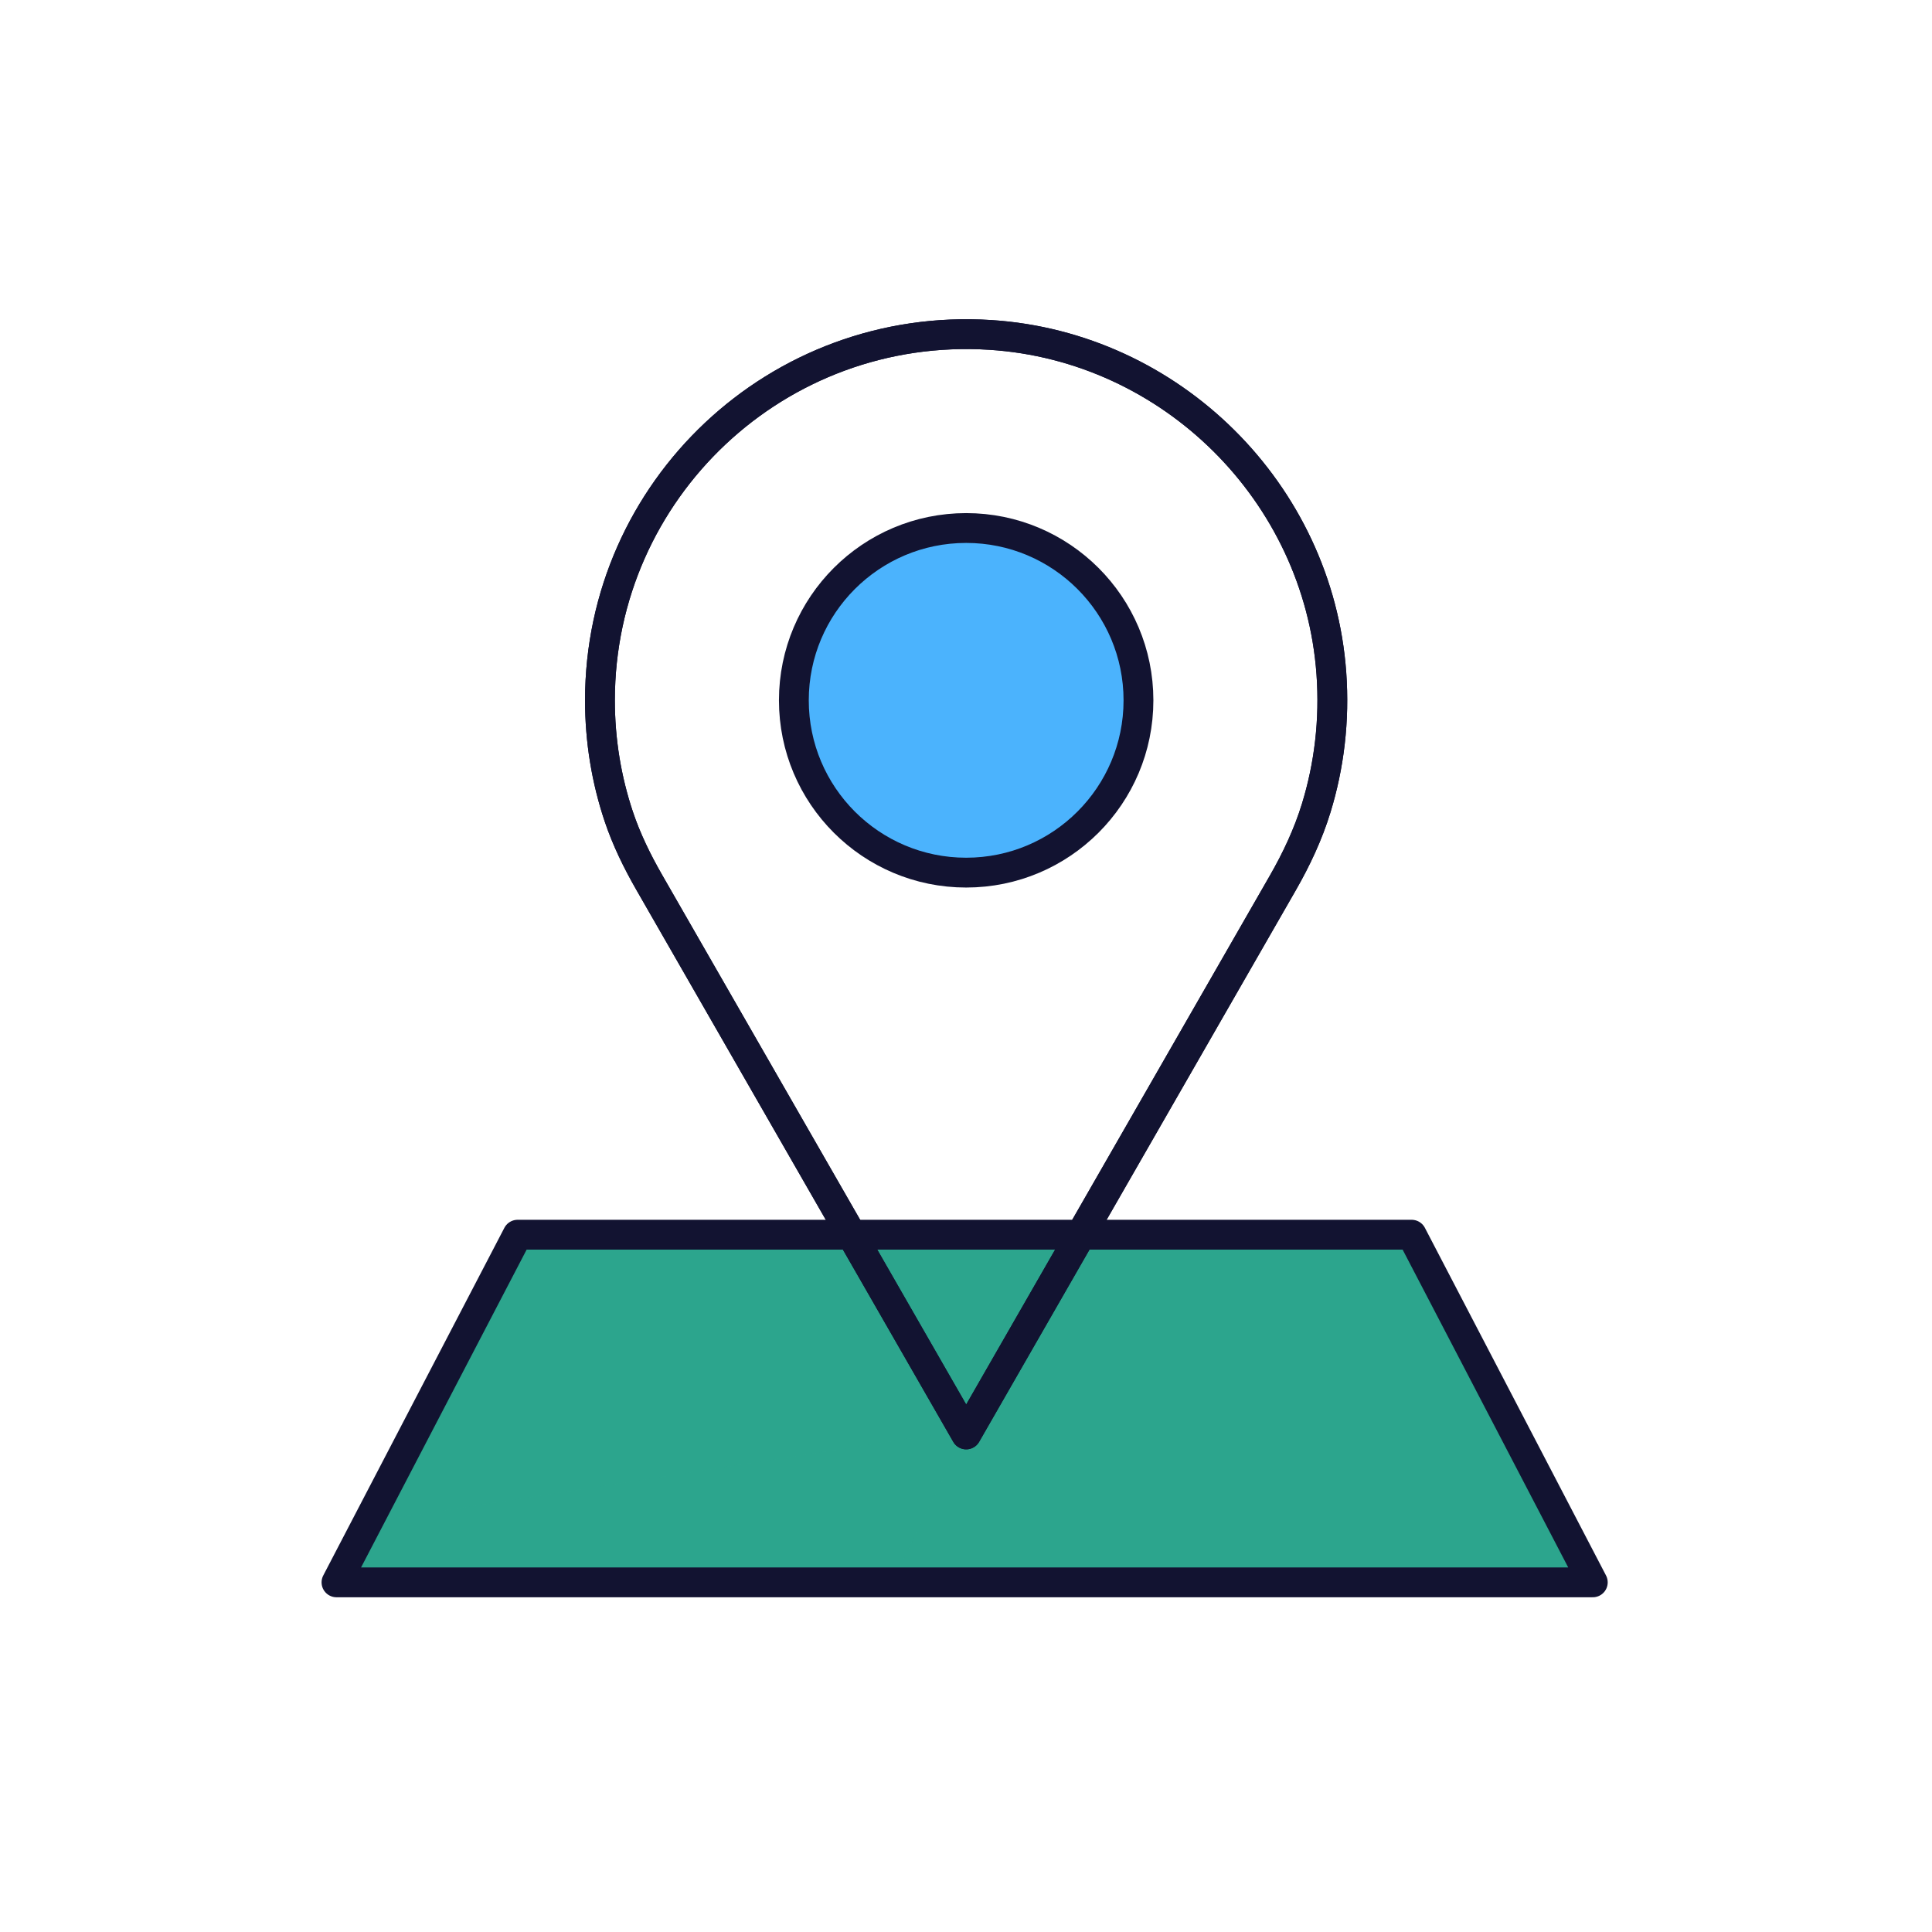 <svg xmlns="http://www.w3.org/2000/svg" xmlns:xlink="http://www.w3.org/1999/xlink" viewBox="0 0 500 500" width="500" height="500" preserveAspectRatio="xMidYMid meet" style="width: 100%; height: 100%; transform: translate3d(0px, 0px, 0px); content-visibility: visible;"><defs><clipPath id="__lottie_element_2859"><rect width="500" height="500" x="0" y="0"></rect></clipPath><clipPath id="__lottie_element_2862"><path d="M0,0 L500,0 L500,500 L0,500z"></path></clipPath><clipPath id="__lottie_element_2866"><path d="M0,0 L500,0 L500,500 L0,500z"></path></clipPath><clipPath id="__lottie_element_2870"><path d="M0,0 L500,0 L500,500 L0,500z"></path></clipPath><clipPath id="__lottie_element_2874"><path d="M0,0 L500,0 L500,500 L0,500z"></path></clipPath><g id="__lottie_element_2885"><g transform="matrix(0.969,0,0,0.969,250,366.531)" opacity="1" style="display: block;"><g opacity="1" transform="matrix(1,0,0,1,0,0)"><path fill="rgb(44,165,141)" fill-opacity="1" d=" M165.734,39.751 C165.734,39.751 120.405,-46.609 120.405,-46.609 C119.802,-47.766 118.606,-48.492 117.301,-48.492 C117.301,-48.492 -117.337,-48.49 -117.337,-48.49 C-118.642,-48.49 -119.838,-47.765 -120.441,-46.608 C-120.441,-46.608 -166.992,39.767 -166.992,39.767 C-167.557,40.852 -167.515,42.154 -166.881,43.2 C-166.246,44.246 -165.111,44.884 -163.888,44.884 C-163.888,44.884 162.63,44.869 162.63,44.869 C163.854,44.869 164.988,44.23 165.623,43.184 C166.257,42.138 166.299,40.836 165.734,39.751z"></path></g></g></g><clipPath id="__lottie_element_2892"><path d="M0,0 L500,0 L500,500 L0,500z"></path></clipPath><g id="__lottie_element_2898"><g clip-path="url(#__lottie_element_2899)" transform="matrix(1,0,0,1,0,0)" opacity="1" style="display: block;"><g mask="url(#__lottie_element_2915_2)" style="display: block;"><g transform="matrix(4.24,0,0,4.24,249.999,248.184)" opacity="1"><g opacity="1" transform="matrix(1,0,0,1,0,0)"></g><g opacity="1" transform="matrix(1,0,0,1,0,0)"><path fill="rgb(75,179,253)" fill-opacity="1" d=" M-19.333,-4.674 C-20.072,-5.962 -20.728,-7.301 -21.199,-8.71 C-21.942,-10.935 -22.343,-13.315 -22.343,-15.79 C-22.343,-28.622 -11.527,-38.929 1.493,-38.091 C12.531,-37.38 21.506,-28.472 22.301,-17.439 C22.508,-14.559 22.167,-11.785 21.375,-9.21 C20.883,-7.608 20.166,-6.085 19.332,-4.632 C19.332,-4.632 0.012,29.02 0.012,29.02 C0.012,29.02 -19.333,-4.674 -19.333,-4.674z"></path><path fill="rgb(75,179,253)" fill-opacity="0.5" d=" M-19.333,-4.674 C-20.072,-5.962 -20.728,-7.301 -21.199,-8.71 C-21.942,-10.935 -22.343,-13.315 -22.343,-15.79 C-22.343,-28.622 -11.527,-38.929 1.493,-38.091 C12.531,-37.38 21.506,-28.472 22.301,-17.439 C22.508,-14.559 22.167,-11.785 21.375,-9.21 C20.883,-7.608 20.166,-6.085 19.332,-4.632 C19.332,-4.632 0.012,29.02 0.012,29.02 C0.012,29.02 -19.333,-4.674 -19.333,-4.674z" style="mix-blend-mode: multiply;"></path><path stroke-linecap="round" stroke-linejoin="round" fill-opacity="0" stroke="rgb(75,179,253)" stroke-opacity="1" stroke-width="1" d=" M-19.333,-4.674 C-20.072,-5.962 -20.728,-7.301 -21.199,-8.71 C-21.942,-10.935 -22.343,-13.315 -22.343,-15.79 C-22.343,-28.622 -11.527,-38.929 1.493,-38.091 C12.531,-37.38 21.506,-28.472 22.301,-17.439 C22.508,-14.559 22.167,-11.785 21.375,-9.21 C20.883,-7.608 20.166,-6.085 19.332,-4.632 C19.332,-4.632 0.012,29.02 0.012,29.02 C0.012,29.02 -19.333,-4.674 -19.333,-4.674z"></path><path stroke-linecap="round" stroke-linejoin="round" fill-opacity="0" stroke="rgb(75,179,253)" stroke-opacity="0.5" stroke-width="1" d=" M-19.333,-4.674 C-20.072,-5.962 -20.728,-7.301 -21.199,-8.71 C-21.942,-10.935 -22.343,-13.315 -22.343,-15.79 C-22.343,-28.622 -11.527,-38.929 1.493,-38.091 C12.531,-37.38 21.506,-28.472 22.301,-17.439 C22.508,-14.559 22.167,-11.785 21.375,-9.21 C20.883,-7.608 20.166,-6.085 19.332,-4.632 C19.332,-4.632 0.012,29.02 0.012,29.02 C0.012,29.02 -19.333,-4.674 -19.333,-4.674z" style="mix-blend-mode: multiply;"></path></g></g></g></g></g><clipPath id="__lottie_element_2899"><path d="M0,0 L500,0 L500,500 L0,500z"></path></clipPath><mask id="__lottie_element_2898_1" mask-type="alpha"><use xlink:href="#__lottie_element_2898"></use></mask><mask id="__lottie_element_2885_1" mask-type="alpha"><use xlink:href="#__lottie_element_2885"></use></mask><g id="__lottie_element_2908"><g transform="matrix(4.24,0,0,4.24,249.999,248.184)" opacity="1" style="display: block;"><path fill="rgb(255,0,0)" fill-opacity="1" d=" M10.527,-15.789 C10.527,-9.981 5.818,-5.272 0.01,-5.272 C-5.798,-5.272 -10.507,-9.981 -10.507,-15.789 C-10.507,-21.597 -5.798,-26.306 0.01,-26.306 C5.818,-26.306 10.527,-21.597 10.527,-15.789z"></path><g opacity="1" transform="matrix(1,0,0,1,0,0)"></g></g></g><filter id="__lottie_element_2911" filterUnits="objectBoundingBox" x="0%" y="0%" width="100%" height="100%"><feComponentTransfer in="SourceGraphic"><feFuncA type="table" tableValues="1.0 0.0"></feFuncA></feComponentTransfer></filter><mask id="__lottie_element_2908_2" mask-type="alpha"><g filter="url(#__lottie_element_2911)"><rect width="500" height="500" x="0" y="0" fill="#ffffff" opacity="0"></rect><use xlink:href="#__lottie_element_2908"></use></g></mask><g id="__lottie_element_2915"><g transform="matrix(4.24,0,0,4.24,249.999,248.184)" opacity="1" style="display: block;"><path fill="rgb(255,0,0)" fill-opacity="1" d=" M10.527,-15.789 C10.527,-9.981 5.818,-5.272 0.01,-5.272 C-5.798,-5.272 -10.507,-9.981 -10.507,-15.789 C-10.507,-21.597 -5.798,-26.306 0.01,-26.306 C5.818,-26.306 10.527,-21.597 10.527,-15.789z"></path><g opacity="1" transform="matrix(1,0,0,1,0,0)"></g></g></g><filter id="__lottie_element_2918" filterUnits="objectBoundingBox" x="0%" y="0%" width="100%" height="100%"><feComponentTransfer in="SourceGraphic"><feFuncA type="table" tableValues="1.0 0.0"></feFuncA></feComponentTransfer></filter><mask id="__lottie_element_2915_2" mask-type="alpha"><g filter="url(#__lottie_element_2918)"><rect width="500" height="500" x="0" y="0" fill="#ffffff" opacity="0"></rect><use xlink:href="#__lottie_element_2915"></use></g></mask><g id="__lottie_element_2925"><g transform="matrix(0.969,0,0,0.969,250,366.531)" opacity="1" style="display: block;"><g opacity="1" transform="matrix(1,0,0,1,0,0)"><path fill="rgb(44,165,141)" fill-opacity="1" d=" M165.734,39.751 C165.734,39.751 120.405,-46.609 120.405,-46.609 C119.802,-47.766 118.606,-48.492 117.301,-48.492 C117.301,-48.492 -117.337,-48.49 -117.337,-48.49 C-118.642,-48.49 -119.838,-47.765 -120.441,-46.608 C-120.441,-46.608 -166.992,39.767 -166.992,39.767 C-167.557,40.852 -167.515,42.154 -166.881,43.2 C-166.246,44.246 -165.111,44.884 -163.888,44.884 C-163.888,44.884 162.63,44.869 162.63,44.869 C163.854,44.869 164.988,44.23 165.623,43.184 C166.257,42.138 166.299,40.836 165.734,39.751z"></path></g></g></g><clipPath id="__lottie_element_2932"><path d="M0,0 L500,0 L500,500 L0,500z"></path></clipPath><g id="__lottie_element_2938"><g clip-path="url(#__lottie_element_2939)" transform="matrix(1,0,0,1,0,0)" opacity="1" style="display: block;"><g mask="url(#__lottie_element_2955_2)" style="display: block;"><g transform="matrix(4.24,0,0,4.24,249.999,248.184)" opacity="1"><g opacity="1" transform="matrix(1,0,0,1,0,0)"></g><g opacity="1" transform="matrix(1,0,0,1,0,0)"><path fill="rgb(75,179,253)" fill-opacity="1" d=" M-19.333,-4.674 C-20.072,-5.962 -20.728,-7.301 -21.199,-8.71 C-21.942,-10.935 -22.343,-13.315 -22.343,-15.79 C-22.343,-28.622 -11.527,-38.929 1.493,-38.091 C12.531,-37.38 21.506,-28.472 22.301,-17.439 C22.508,-14.559 22.167,-11.785 21.375,-9.21 C20.883,-7.608 20.166,-6.085 19.332,-4.632 C19.332,-4.632 0.012,29.02 0.012,29.02 C0.012,29.02 -19.333,-4.674 -19.333,-4.674z"></path><path fill="rgb(75,179,253)" fill-opacity="0.5" d=" M-19.333,-4.674 C-20.072,-5.962 -20.728,-7.301 -21.199,-8.71 C-21.942,-10.935 -22.343,-13.315 -22.343,-15.79 C-22.343,-28.622 -11.527,-38.929 1.493,-38.091 C12.531,-37.38 21.506,-28.472 22.301,-17.439 C22.508,-14.559 22.167,-11.785 21.375,-9.21 C20.883,-7.608 20.166,-6.085 19.332,-4.632 C19.332,-4.632 0.012,29.02 0.012,29.02 C0.012,29.02 -19.333,-4.674 -19.333,-4.674z" style="mix-blend-mode: multiply;"></path><path stroke-linecap="round" stroke-linejoin="round" fill-opacity="0" stroke="rgb(75,179,253)" stroke-opacity="1" stroke-width="1" d=" M-19.333,-4.674 C-20.072,-5.962 -20.728,-7.301 -21.199,-8.71 C-21.942,-10.935 -22.343,-13.315 -22.343,-15.79 C-22.343,-28.622 -11.527,-38.929 1.493,-38.091 C12.531,-37.38 21.506,-28.472 22.301,-17.439 C22.508,-14.559 22.167,-11.785 21.375,-9.21 C20.883,-7.608 20.166,-6.085 19.332,-4.632 C19.332,-4.632 0.012,29.02 0.012,29.02 C0.012,29.02 -19.333,-4.674 -19.333,-4.674z"></path><path stroke-linecap="round" stroke-linejoin="round" fill-opacity="0" stroke="rgb(75,179,253)" stroke-opacity="0.5" stroke-width="1" d=" M-19.333,-4.674 C-20.072,-5.962 -20.728,-7.301 -21.199,-8.71 C-21.942,-10.935 -22.343,-13.315 -22.343,-15.79 C-22.343,-28.622 -11.527,-38.929 1.493,-38.091 C12.531,-37.38 21.506,-28.472 22.301,-17.439 C22.508,-14.559 22.167,-11.785 21.375,-9.21 C20.883,-7.608 20.166,-6.085 19.332,-4.632 C19.332,-4.632 0.012,29.02 0.012,29.02 C0.012,29.02 -19.333,-4.674 -19.333,-4.674z" style="mix-blend-mode: multiply;"></path></g></g></g></g></g><clipPath id="__lottie_element_2939"><path d="M0,0 L500,0 L500,500 L0,500z"></path></clipPath><mask id="__lottie_element_2938_1" mask-type="alpha"><use xlink:href="#__lottie_element_2938"></use></mask><mask id="__lottie_element_2925_1" mask-type="alpha"><use xlink:href="#__lottie_element_2925"></use></mask><g id="__lottie_element_2948"><g transform="matrix(4.24,0,0,4.24,249.999,248.184)" opacity="1" style="display: block;"><path fill="rgb(255,0,0)" fill-opacity="1" d=" M10.527,-15.789 C10.527,-9.981 5.818,-5.272 0.01,-5.272 C-5.798,-5.272 -10.507,-9.981 -10.507,-15.789 C-10.507,-21.597 -5.798,-26.306 0.01,-26.306 C5.818,-26.306 10.527,-21.597 10.527,-15.789z"></path><g opacity="1" transform="matrix(1,0,0,1,0,0)"></g></g></g><filter id="__lottie_element_2951" filterUnits="objectBoundingBox" x="0%" y="0%" width="100%" height="100%"><feComponentTransfer in="SourceGraphic"><feFuncA type="table" tableValues="1.0 0.0"></feFuncA></feComponentTransfer></filter><mask id="__lottie_element_2948_2" mask-type="alpha"><g filter="url(#__lottie_element_2951)"><rect width="500" height="500" x="0" y="0" fill="#ffffff" opacity="0"></rect><use xlink:href="#__lottie_element_2948"></use></g></mask><g id="__lottie_element_2955"><g transform="matrix(4.24,0,0,4.24,249.999,248.184)" opacity="1" style="display: block;"><path fill="rgb(255,0,0)" fill-opacity="1" d=" M10.527,-15.789 C10.527,-9.981 5.818,-5.272 0.01,-5.272 C-5.798,-5.272 -10.507,-9.981 -10.507,-15.789 C-10.507,-21.597 -5.798,-26.306 0.01,-26.306 C5.818,-26.306 10.527,-21.597 10.527,-15.789z"></path><g opacity="1" transform="matrix(1,0,0,1,0,0)"></g></g></g><filter id="__lottie_element_2958" filterUnits="objectBoundingBox" x="0%" y="0%" width="100%" height="100%"><feComponentTransfer in="SourceGraphic"><feFuncA type="table" tableValues="1.0 0.0"></feFuncA></feComponentTransfer></filter><mask id="__lottie_element_2955_2" mask-type="alpha"><g filter="url(#__lottie_element_2958)"><rect width="500" height="500" x="0" y="0" fill="#ffffff" opacity="0"></rect><use xlink:href="#__lottie_element_2955"></use></g></mask><g id="__lottie_element_2968"><g transform="matrix(0.969,0,0,0.969,250,366.531)" opacity="1" style="display: block;"><g opacity="1" transform="matrix(1,0,0,1,0,0)"><path fill="rgb(44,165,141)" fill-opacity="1" d=" M165.734,39.751 C165.734,39.751 120.405,-46.609 120.405,-46.609 C119.802,-47.766 118.606,-48.492 117.301,-48.492 C117.301,-48.492 -117.337,-48.49 -117.337,-48.49 C-118.642,-48.49 -119.838,-47.765 -120.441,-46.608 C-120.441,-46.608 -166.992,39.767 -166.992,39.767 C-167.557,40.852 -167.515,42.154 -166.881,43.2 C-166.246,44.246 -165.111,44.884 -163.888,44.884 C-163.888,44.884 162.63,44.869 162.63,44.869 C163.854,44.869 164.988,44.23 165.623,43.184 C166.257,42.138 166.299,40.836 165.734,39.751z"></path></g></g></g><clipPath id="__lottie_element_2972"><path d="M0,0 L500,0 L500,500 L0,500z"></path></clipPath><g id="__lottie_element_2978"><g clip-path="url(#__lottie_element_2979)" transform="matrix(1,0,0,1,0,0)" opacity="1" style="display: block;"><g mask="url(#__lottie_element_2995_2)" style="display: block;"><g transform="matrix(4.24,0,0,4.24,249.999,248.184)" opacity="1"><g opacity="1" transform="matrix(1,0,0,1,0,0)"></g><g opacity="1" transform="matrix(1,0,0,1,0,0)"><path fill="rgb(75,179,253)" fill-opacity="1" d=" M-19.333,-4.674 C-20.072,-5.962 -20.728,-7.301 -21.199,-8.71 C-21.942,-10.935 -22.343,-13.315 -22.343,-15.79 C-22.343,-28.622 -11.527,-38.929 1.493,-38.091 C12.531,-37.38 21.506,-28.472 22.301,-17.439 C22.508,-14.559 22.167,-11.785 21.375,-9.21 C20.883,-7.608 20.166,-6.085 19.332,-4.632 C19.332,-4.632 0.012,29.02 0.012,29.02 C0.012,29.02 -19.333,-4.674 -19.333,-4.674z"></path><path fill="rgb(75,179,253)" fill-opacity="0.5" d=" M-19.333,-4.674 C-20.072,-5.962 -20.728,-7.301 -21.199,-8.71 C-21.942,-10.935 -22.343,-13.315 -22.343,-15.79 C-22.343,-28.622 -11.527,-38.929 1.493,-38.091 C12.531,-37.38 21.506,-28.472 22.301,-17.439 C22.508,-14.559 22.167,-11.785 21.375,-9.21 C20.883,-7.608 20.166,-6.085 19.332,-4.632 C19.332,-4.632 0.012,29.02 0.012,29.02 C0.012,29.02 -19.333,-4.674 -19.333,-4.674z" style="mix-blend-mode: multiply;"></path><path stroke-linecap="round" stroke-linejoin="round" fill-opacity="0" stroke="rgb(75,179,253)" stroke-opacity="1" stroke-width="1" d=" M-19.333,-4.674 C-20.072,-5.962 -20.728,-7.301 -21.199,-8.71 C-21.942,-10.935 -22.343,-13.315 -22.343,-15.79 C-22.343,-28.622 -11.527,-38.929 1.493,-38.091 C12.531,-37.38 21.506,-28.472 22.301,-17.439 C22.508,-14.559 22.167,-11.785 21.375,-9.21 C20.883,-7.608 20.166,-6.085 19.332,-4.632 C19.332,-4.632 0.012,29.02 0.012,29.02 C0.012,29.02 -19.333,-4.674 -19.333,-4.674z"></path><path stroke-linecap="round" stroke-linejoin="round" fill-opacity="0" stroke="rgb(75,179,253)" stroke-opacity="0.5" stroke-width="1" d=" M-19.333,-4.674 C-20.072,-5.962 -20.728,-7.301 -21.199,-8.71 C-21.942,-10.935 -22.343,-13.315 -22.343,-15.79 C-22.343,-28.622 -11.527,-38.929 1.493,-38.091 C12.531,-37.38 21.506,-28.472 22.301,-17.439 C22.508,-14.559 22.167,-11.785 21.375,-9.21 C20.883,-7.608 20.166,-6.085 19.332,-4.632 C19.332,-4.632 0.012,29.02 0.012,29.02 C0.012,29.02 -19.333,-4.674 -19.333,-4.674z" style="mix-blend-mode: multiply;"></path></g></g></g></g></g><clipPath id="__lottie_element_2979"><path d="M0,0 L500,0 L500,500 L0,500z"></path></clipPath><mask id="__lottie_element_2978_1" mask-type="alpha"><use xlink:href="#__lottie_element_2978"></use></mask><mask id="__lottie_element_2968_1" mask-type="alpha"><use xlink:href="#__lottie_element_2968"></use></mask><g id="__lottie_element_2988"><g transform="matrix(4.24,0,0,4.24,249.999,248.184)" opacity="1" style="display: block;"><path fill="rgb(255,0,0)" fill-opacity="1" d=" M10.527,-15.789 C10.527,-9.981 5.818,-5.272 0.01,-5.272 C-5.798,-5.272 -10.507,-9.981 -10.507,-15.789 C-10.507,-21.597 -5.798,-26.306 0.01,-26.306 C5.818,-26.306 10.527,-21.597 10.527,-15.789z"></path><g opacity="1" transform="matrix(1,0,0,1,0,0)"></g></g></g><filter id="__lottie_element_2991" filterUnits="objectBoundingBox" x="0%" y="0%" width="100%" height="100%"><feComponentTransfer in="SourceGraphic"><feFuncA type="table" tableValues="1.0 0.0"></feFuncA></feComponentTransfer></filter><mask id="__lottie_element_2988_2" mask-type="alpha"><g filter="url(#__lottie_element_2991)"><rect width="500" height="500" x="0" y="0" fill="#ffffff" opacity="0"></rect><use xlink:href="#__lottie_element_2988"></use></g></mask><g id="__lottie_element_2995"><g transform="matrix(4.24,0,0,4.24,249.999,248.184)" opacity="1" style="display: block;"><path fill="rgb(255,0,0)" fill-opacity="1" d=" M10.527,-15.789 C10.527,-9.981 5.818,-5.272 0.01,-5.272 C-5.798,-5.272 -10.507,-9.981 -10.507,-15.789 C-10.507,-21.597 -5.798,-26.306 0.01,-26.306 C5.818,-26.306 10.527,-21.597 10.527,-15.789z"></path><g opacity="1" transform="matrix(1,0,0,1,0,0)"></g></g></g><filter id="__lottie_element_2998" filterUnits="objectBoundingBox" x="0%" y="0%" width="100%" height="100%"><feComponentTransfer in="SourceGraphic"><feFuncA type="table" tableValues="1.0 0.0"></feFuncA></feComponentTransfer></filter><mask id="__lottie_element_2995_2" mask-type="alpha"><g filter="url(#__lottie_element_2998)"><rect width="500" height="500" x="0" y="0" fill="#ffffff" opacity="0"></rect><use xlink:href="#__lottie_element_2995"></use></g></mask><g id="__lottie_element_3006"><g transform="matrix(0.969,0,0,0.969,250,366.531)" opacity="1" style="display: block;"><g opacity="1" transform="matrix(1,0,0,1,0,0)"><path fill="rgb(44,165,141)" fill-opacity="1" d=" M165.734,39.751 C165.734,39.751 120.405,-46.609 120.405,-46.609 C119.802,-47.766 118.606,-48.492 117.301,-48.492 C117.301,-48.492 -117.337,-48.49 -117.337,-48.49 C-118.642,-48.49 -119.838,-47.765 -120.441,-46.608 C-120.441,-46.608 -166.992,39.767 -166.992,39.767 C-167.557,40.852 -167.515,42.154 -166.881,43.2 C-166.246,44.246 -165.111,44.884 -163.888,44.884 C-163.888,44.884 162.63,44.869 162.63,44.869 C163.854,44.869 164.988,44.23 165.623,43.184 C166.257,42.138 166.299,40.836 165.734,39.751z"></path></g></g></g><clipPath id="__lottie_element_3013"><path d="M0,0 L500,0 L500,500 L0,500z"></path></clipPath><clipPath id="__lottie_element_3017"><path d="M0,0 L500,0 L500,500 L0,500z"></path></clipPath><g id="__lottie_element_3020"><g clip-path="url(#__lottie_element_3021)" transform="matrix(1,0,0,1,-0.001,-0.002)" opacity="1" style="display: block;"><g transform="matrix(4.24,0,0,4.24,249.999,248.184)" opacity="1" style="display: block;"><g opacity="1" transform="matrix(1,0,0,1,0,0)"></g></g><g mask="url(#__lottie_element_3050_2)" style="display: block;"><g transform="matrix(1,0,0,1,249.749,243.749)" opacity="1"><g opacity="1" transform="matrix(1,0,0,1,0,0)"><path fill="rgb(75,179,253)" fill-opacity="1" d=" M95.649,-68.249 C92.145,-116.883 57.562,-153.92 8.907,-157.054 C-18.612,-158.829 -42.677,-152.087 -62.699,-133.312 C-82.437,-114.804 -94.383,-90.302 -94.383,-63.256 C-94.383,-52.598 -92.69,-42.124 -89.351,-32.127 C-87.487,-26.549 -84.806,-20.744 -81.155,-14.382 C-81.155,-14.382 -2.633,124.981 -2.633,124.981 C-2.009,126.069 -0.85,126.739 0.403,126.739 C1.656,126.739 2.814,126.069 3.438,124.981 C3.438,124.981 84.105,-16.953 84.105,-16.953 C88.146,-23.993 91.081,-30.577 93.077,-37.077 C96.666,-48.744 95.649,-68.249 95.649,-68.249z"></path></g></g></g></g></g><clipPath id="__lottie_element_3021"><path d="M0,0 L500,0 L500,500 L0,500z"></path></clipPath><mask id="__lottie_element_3020_1" mask-type="alpha"><use xlink:href="#__lottie_element_3020"></use></mask><mask id="__lottie_element_3006_1" mask-type="alpha"><use xlink:href="#__lottie_element_3006"></use></mask><g id="__lottie_element_3037"><g transform="matrix(4.24,0,0,4.24,249.999,248.184)" opacity="1" style="display: block;"><g opacity="1" transform="matrix(1,0,0,1,0,0)"><path fill="rgb(255,255,255)" fill-opacity="1" d=" M10.527,-15.789 C10.527,-9.981 5.818,-5.272 0.01,-5.272 C-5.798,-5.272 -10.507,-9.981 -10.507,-15.789 C-10.507,-21.597 -5.798,-26.306 0.01,-26.306 C5.818,-26.306 10.527,-21.597 10.527,-15.789z"></path></g></g></g><filter id="__lottie_element_3040" filterUnits="objectBoundingBox" x="0%" y="0%" width="100%" height="100%"><feComponentTransfer in="SourceGraphic"><feFuncA type="table" tableValues="1.0 0.0"></feFuncA></feComponentTransfer></filter><mask id="__lottie_element_3037_2" mask-type="alpha"><g filter="url(#__lottie_element_3040)"><rect width="500" height="500" x="0" y="0" fill="#ffffff" opacity="0"></rect><use xlink:href="#__lottie_element_3037"></use></g></mask><g id="__lottie_element_3050"><g transform="matrix(4.24,0,0,4.24,249.999,248.184)" opacity="1" style="display: block;"><g opacity="1" transform="matrix(1,0,0,1,0,0)"><path fill="rgb(255,255,255)" fill-opacity="1" d=" M10.527,-15.789 C10.527,-9.981 5.818,-5.272 0.01,-5.272 C-5.798,-5.272 -10.507,-9.981 -10.507,-15.789 C-10.507,-21.597 -5.798,-26.306 0.01,-26.306 C5.818,-26.306 10.527,-21.597 10.527,-15.789z"></path></g></g></g><filter id="__lottie_element_3053" filterUnits="objectBoundingBox" x="0%" y="0%" width="100%" height="100%"><feComponentTransfer in="SourceGraphic"><feFuncA type="table" tableValues="1.0 0.0"></feFuncA></feComponentTransfer></filter><mask id="__lottie_element_3050_2" mask-type="alpha"><g filter="url(#__lottie_element_3053)"><rect width="500" height="500" x="0" y="0" fill="#ffffff" opacity="0"></rect><use xlink:href="#__lottie_element_3050"></use></g></mask></defs><g clip-path="url(#__lottie_element_2859)"><g clip-path="url(#__lottie_element_2862)" transform="matrix(1,0,0,1,0,0)" opacity="0" style="display: block;"><g transform="matrix(0.969,0,0,0.969,250,366.531)" opacity="1" style="display: block;"><g opacity="1" transform="matrix(1,0,0,1,0,0)"><path fill="rgb(44,165,141)" fill-opacity="1" d=" M165.734,39.751 C165.734,39.751 120.405,-46.609 120.405,-46.609 C119.802,-47.766 118.606,-48.492 117.301,-48.492 C117.301,-48.492 -117.337,-48.49 -117.337,-48.49 C-118.642,-48.49 -119.838,-47.765 -120.441,-46.608 C-120.441,-46.608 -166.992,39.767 -166.992,39.767 C-167.557,40.852 -167.515,42.154 -166.881,43.2 C-166.246,44.246 -165.111,44.884 -163.888,44.884 C-163.888,44.884 162.63,44.869 162.63,44.869 C163.854,44.869 164.988,44.23 165.623,43.184 C166.257,42.138 166.299,40.836 165.734,39.751z"></path></g></g><g mask="url(#__lottie_element_2885_1)" style="mix-blend-mode: multiply; display: block;"><g transform="matrix(1,0,0,1,169.686,396.999)" opacity="0.25"><g opacity="1" transform="matrix(1,0,0,1,0,0)" style="mix-blend-mode: multiply;"><path fill="rgb(44,165,141)" fill-opacity="1" d=" M81.502,-25.018 C81.502,-25.018 -88.641,1.278 -88.641,1.278 C-88.641,1.278 -101.227,28.747 -101.227,28.747 C-101.227,28.747 56.764,25.643 56.764,25.643 C56.764,25.643 81.502,-25.018 81.502,-25.018z"></path></g></g></g><g transform="matrix(4.24,0,0,4.24,250,248.187)" opacity="1" style="display: block;"><g opacity="1" transform="matrix(1,0,0,1,0,0)"><path stroke-linecap="round" stroke-linejoin="round" fill-opacity="0" stroke="rgb(18,19,49)" stroke-opacity="1" stroke-width="1.82" d=" M15.317,16.828 C15.317,16.828 0.167,16.828 0.167,16.828 C0.167,16.828 -15.273,16.828 -15.273,16.828 C-15.273,16.828 -27.369,16.828 -27.369,16.828 C-27.369,16.828 -38.424,38.048 -38.424,38.048 C-38.424,38.048 38.258,38.048 38.258,38.048 C38.258,38.048 27.202,16.828 27.202,16.828 C27.202,16.828 15.317,16.828 15.317,16.828z"></path></g></g><g clip-path="url(#__lottie_element_2892)" transform="matrix(1,0,0,1,0,0)" opacity="1" style="display: block;"><g mask="url(#__lottie_element_2908_2)" style="display: block;"><g transform="matrix(4.24,0,0,4.24,249.999,248.184)" opacity="1"><g opacity="1" transform="matrix(1,0,0,1,0,0)"></g><g opacity="1" transform="matrix(1,0,0,1,0,0)"><path fill="rgb(75,179,253)" fill-opacity="1" d=" M-19.333,-4.674 C-20.072,-5.962 -20.728,-7.301 -21.199,-8.71 C-21.942,-10.935 -22.343,-13.315 -22.343,-15.79 C-22.343,-28.622 -11.527,-38.929 1.493,-38.091 C12.531,-37.38 21.506,-28.472 22.301,-17.439 C22.508,-14.559 22.167,-11.785 21.375,-9.21 C20.883,-7.608 20.166,-6.085 19.332,-4.632 C19.332,-4.632 0.012,29.02 0.012,29.02 C0.012,29.02 -19.333,-4.674 -19.333,-4.674z"></path><path fill="rgb(75,179,253)" fill-opacity="0.5" d=" M-19.333,-4.674 C-20.072,-5.962 -20.728,-7.301 -21.199,-8.71 C-21.942,-10.935 -22.343,-13.315 -22.343,-15.79 C-22.343,-28.622 -11.527,-38.929 1.493,-38.091 C12.531,-37.38 21.506,-28.472 22.301,-17.439 C22.508,-14.559 22.167,-11.785 21.375,-9.21 C20.883,-7.608 20.166,-6.085 19.332,-4.632 C19.332,-4.632 0.012,29.02 0.012,29.02 C0.012,29.02 -19.333,-4.674 -19.333,-4.674z" style="mix-blend-mode: multiply;"></path><path stroke-linecap="round" stroke-linejoin="round" fill-opacity="0" stroke="rgb(75,179,253)" stroke-opacity="1" stroke-width="1" d=" M-19.333,-4.674 C-20.072,-5.962 -20.728,-7.301 -21.199,-8.71 C-21.942,-10.935 -22.343,-13.315 -22.343,-15.79 C-22.343,-28.622 -11.527,-38.929 1.493,-38.091 C12.531,-37.38 21.506,-28.472 22.301,-17.439 C22.508,-14.559 22.167,-11.785 21.375,-9.21 C20.883,-7.608 20.166,-6.085 19.332,-4.632 C19.332,-4.632 0.012,29.02 0.012,29.02 C0.012,29.02 -19.333,-4.674 -19.333,-4.674z"></path><path stroke-linecap="round" stroke-linejoin="round" fill-opacity="0" stroke="rgb(75,179,253)" stroke-opacity="0.5" stroke-width="1" d=" M-19.333,-4.674 C-20.072,-5.962 -20.728,-7.301 -21.199,-8.71 C-21.942,-10.935 -22.343,-13.315 -22.343,-15.79 C-22.343,-28.622 -11.527,-38.929 1.493,-38.091 C12.531,-37.38 21.506,-28.472 22.301,-17.439 C22.508,-14.559 22.167,-11.785 21.375,-9.21 C20.883,-7.608 20.166,-6.085 19.332,-4.632 C19.332,-4.632 0.012,29.02 0.012,29.02 C0.012,29.02 -19.333,-4.674 -19.333,-4.674z" style="mix-blend-mode: multiply;"></path></g></g></g></g><g mask="url(#__lottie_element_2898_1)" style="display: block;"><g transform="matrix(4.24,0,0,4.24,271.199,248.184)" opacity="1"><g opacity="1" transform="matrix(1,0,0,1,0,0)"><path fill="rgb(75,179,253)" fill-opacity="1" d=" M-19.333,-4.674 C-20.072,-5.962 -20.728,-7.301 -21.199,-8.71 C-21.942,-10.935 -22.343,-13.315 -22.343,-15.79 C-22.343,-28.622 -11.527,-38.929 1.493,-38.091 C12.531,-37.38 21.506,-28.472 22.301,-17.439 C22.508,-14.559 22.167,-11.785 21.375,-9.21 C20.883,-7.608 20.166,-6.085 19.332,-4.632 C19.332,-4.632 -3.997,33.029 -3.997,33.029 C-3.997,33.029 -19.333,-4.674 -19.333,-4.674z"></path></g></g></g><g transform="matrix(4.24,0,0,4.24,249.999,248.184)" opacity="1" style="display: block;"><g opacity="1" transform="matrix(1,0,0,1,0,0)"><path stroke-linecap="round" stroke-linejoin="round" fill-opacity="0" stroke="rgb(18,19,49)" stroke-opacity="1" stroke-width="1.82" d=" M10.527,-15.789 C10.527,-9.981 5.818,-5.272 0.01,-5.272 C-5.798,-5.272 -10.507,-9.981 -10.507,-15.789 C-10.507,-21.597 -5.798,-26.306 0.01,-26.306 C5.818,-26.306 10.527,-21.597 10.527,-15.789z"></path></g><g opacity="1" transform="matrix(1,0,0,1,0,0)"><path stroke-linecap="round" stroke-linejoin="round" fill-opacity="0" stroke="rgb(18,19,49)" stroke-opacity="1" stroke-width="1.82" d=" M-19.333,-4.674 C-20.072,-5.962 -20.728,-7.301 -21.199,-8.71 C-21.942,-10.935 -22.343,-13.315 -22.343,-15.79 C-22.343,-28.622 -11.527,-38.929 1.493,-38.091 C12.531,-37.38 21.506,-28.472 22.301,-17.439 C22.508,-14.559 22.167,-11.785 21.375,-9.21 C20.883,-7.608 20.166,-6.085 19.332,-4.632 C19.332,-4.632 0.012,29.02 0.012,29.02 C0.012,29.02 -19.333,-4.674 -19.333,-4.674z"></path></g></g></g><g clip-path="url(#__lottie_element_2866)" transform="matrix(1,0,0,1,0,0)" opacity="0" style="display: block;"><g transform="matrix(0.969,0,0,0.969,250,366.531)" opacity="1" style="display: block;"><g opacity="1" transform="matrix(1,0,0,1,0,0)"><path fill="rgb(44,165,141)" fill-opacity="1" d=" M165.734,39.751 C165.734,39.751 120.405,-46.609 120.405,-46.609 C119.802,-47.766 118.606,-48.492 117.301,-48.492 C117.301,-48.492 -117.337,-48.49 -117.337,-48.49 C-118.642,-48.49 -119.838,-47.765 -120.441,-46.608 C-120.441,-46.608 -166.992,39.767 -166.992,39.767 C-167.557,40.852 -167.515,42.154 -166.881,43.2 C-166.246,44.246 -165.111,44.884 -163.888,44.884 C-163.888,44.884 162.63,44.869 162.63,44.869 C163.854,44.869 164.988,44.23 165.623,43.184 C166.257,42.138 166.299,40.836 165.734,39.751z"></path></g></g><g mask="url(#__lottie_element_2925_1)" style="mix-blend-mode: multiply; display: block;"><g transform="matrix(1,0,0,1,169.686,396.999)" opacity="0.25"><g opacity="1" transform="matrix(1,0,0,1,0,0)" style="mix-blend-mode: multiply;"><path fill="rgb(44,165,141)" fill-opacity="1" d=" M81.502,-25.018 C81.502,-25.018 -88.641,1.278 -88.641,1.278 C-88.641,1.278 -101.227,28.747 -101.227,28.747 C-101.227,28.747 56.764,25.643 56.764,25.643 C56.764,25.643 81.502,-25.018 81.502,-25.018z"></path></g></g></g><g transform="matrix(4.24,0,0,4.24,250,248.187)" opacity="1" style="display: block;"><g opacity="1" transform="matrix(1,0,0,1,0,0)"><path stroke-linecap="round" stroke-linejoin="round" fill-opacity="0" stroke="rgb(18,19,49)" stroke-opacity="1" stroke-width="1.82" d=" M15.317,16.828 C15.317,16.828 0.167,16.828 0.167,16.828 C0.167,16.828 -15.273,16.828 -15.273,16.828 C-15.273,16.828 -27.369,16.828 -27.369,16.828 C-27.369,16.828 -38.424,38.048 -38.424,38.048 C-38.424,38.048 38.258,38.048 38.258,38.048 C38.258,38.048 27.202,16.828 27.202,16.828 C27.202,16.828 15.317,16.828 15.317,16.828z"></path></g></g><g clip-path="url(#__lottie_element_2932)" transform="matrix(1,0,0,1,0,0)" opacity="1" style="display: block;"><g mask="url(#__lottie_element_2948_2)" style="display: block;"><g transform="matrix(4.24,0,0,4.24,249.999,248.184)" opacity="1"><g opacity="1" transform="matrix(1,0,0,1,0,0)"></g><g opacity="1" transform="matrix(1,0,0,1,0,0)"><path fill="rgb(75,179,253)" fill-opacity="1" d=" M-19.333,-4.674 C-20.072,-5.962 -20.728,-7.301 -21.199,-8.71 C-21.942,-10.935 -22.343,-13.315 -22.343,-15.79 C-22.343,-28.622 -11.527,-38.929 1.493,-38.091 C12.531,-37.38 21.506,-28.472 22.301,-17.439 C22.508,-14.559 22.167,-11.785 21.375,-9.21 C20.883,-7.608 20.166,-6.085 19.332,-4.632 C19.332,-4.632 0.012,29.02 0.012,29.02 C0.012,29.02 -19.333,-4.674 -19.333,-4.674z"></path><path fill="rgb(75,179,253)" fill-opacity="0.5" d=" M-19.333,-4.674 C-20.072,-5.962 -20.728,-7.301 -21.199,-8.71 C-21.942,-10.935 -22.343,-13.315 -22.343,-15.79 C-22.343,-28.622 -11.527,-38.929 1.493,-38.091 C12.531,-37.38 21.506,-28.472 22.301,-17.439 C22.508,-14.559 22.167,-11.785 21.375,-9.21 C20.883,-7.608 20.166,-6.085 19.332,-4.632 C19.332,-4.632 0.012,29.02 0.012,29.02 C0.012,29.02 -19.333,-4.674 -19.333,-4.674z" style="mix-blend-mode: multiply;"></path><path stroke-linecap="round" stroke-linejoin="round" fill-opacity="0" stroke="rgb(75,179,253)" stroke-opacity="1" stroke-width="1" d=" M-19.333,-4.674 C-20.072,-5.962 -20.728,-7.301 -21.199,-8.71 C-21.942,-10.935 -22.343,-13.315 -22.343,-15.79 C-22.343,-28.622 -11.527,-38.929 1.493,-38.091 C12.531,-37.38 21.506,-28.472 22.301,-17.439 C22.508,-14.559 22.167,-11.785 21.375,-9.21 C20.883,-7.608 20.166,-6.085 19.332,-4.632 C19.332,-4.632 0.012,29.02 0.012,29.02 C0.012,29.02 -19.333,-4.674 -19.333,-4.674z"></path><path stroke-linecap="round" stroke-linejoin="round" fill-opacity="0" stroke="rgb(75,179,253)" stroke-opacity="0.5" stroke-width="1" d=" M-19.333,-4.674 C-20.072,-5.962 -20.728,-7.301 -21.199,-8.71 C-21.942,-10.935 -22.343,-13.315 -22.343,-15.79 C-22.343,-28.622 -11.527,-38.929 1.493,-38.091 C12.531,-37.38 21.506,-28.472 22.301,-17.439 C22.508,-14.559 22.167,-11.785 21.375,-9.21 C20.883,-7.608 20.166,-6.085 19.332,-4.632 C19.332,-4.632 0.012,29.02 0.012,29.02 C0.012,29.02 -19.333,-4.674 -19.333,-4.674z" style="mix-blend-mode: multiply;"></path></g></g></g></g><g mask="url(#__lottie_element_2938_1)" style="display: block;"><g transform="matrix(4.24,0,0,4.24,271.199,248.184)" opacity="1"><g opacity="1" transform="matrix(1,0,0,1,0,0)"><path fill="rgb(75,179,253)" fill-opacity="1" d=" M-19.333,-4.674 C-20.072,-5.962 -20.728,-7.301 -21.199,-8.71 C-21.942,-10.935 -22.343,-13.315 -22.343,-15.79 C-22.343,-28.622 -11.527,-38.929 1.493,-38.091 C12.531,-37.38 21.506,-28.472 22.301,-17.439 C22.508,-14.559 22.167,-11.785 21.375,-9.21 C20.883,-7.608 20.166,-6.085 19.332,-4.632 C19.332,-4.632 -4.528,31.614 -4.528,31.614 C-4.528,31.614 -19.333,-4.674 -19.333,-4.674z"></path></g></g></g><g transform="matrix(4.24,0,0,4.24,249.999,248.184)" opacity="1" style="display: block;"><g opacity="1" transform="matrix(1,0,0,1,0,0)"><path stroke-linecap="round" stroke-linejoin="round" fill-opacity="0" stroke="rgb(18,19,49)" stroke-opacity="1" stroke-width="1.82" d=" M10.527,-15.789 C10.527,-9.981 5.818,-5.272 0.01,-5.272 C-5.798,-5.272 -10.507,-9.981 -10.507,-15.789 C-10.507,-21.597 -5.798,-26.306 0.01,-26.306 C5.818,-26.306 10.527,-21.597 10.527,-15.789z"></path></g><g opacity="1" transform="matrix(1,0,0,1,0,0)"><path stroke-linecap="round" stroke-linejoin="round" fill-opacity="0" stroke="rgb(18,19,49)" stroke-opacity="1" stroke-width="1.82" d=" M-19.333,-4.674 C-20.072,-5.962 -20.728,-7.301 -21.199,-8.71 C-21.942,-10.935 -22.343,-13.315 -22.343,-15.79 C-22.343,-28.622 -11.527,-38.929 1.493,-38.091 C12.531,-37.38 21.506,-28.472 22.301,-17.439 C22.508,-14.559 22.167,-11.785 21.375,-9.21 C20.883,-7.608 20.166,-6.085 19.332,-4.632 C19.332,-4.632 0.012,29.02 0.012,29.02 C0.012,29.02 -19.333,-4.674 -19.333,-4.674z"></path></g></g></g><g clip-path="url(#__lottie_element_2870)" transform="matrix(1,0,0,1,0,0)" opacity="0" style="display: block;"><g transform="matrix(0.969,0,0,0.969,250,366.531)" opacity="1" style="display: block;"><g opacity="1" transform="matrix(1,0,0,1,0,0)"><path fill="rgb(44,165,141)" fill-opacity="1" d=" M165.734,39.751 C165.734,39.751 120.405,-46.609 120.405,-46.609 C119.802,-47.766 118.606,-48.492 117.301,-48.492 C117.301,-48.492 -117.337,-48.49 -117.337,-48.49 C-118.642,-48.49 -119.838,-47.765 -120.441,-46.608 C-120.441,-46.608 -166.992,39.767 -166.992,39.767 C-167.557,40.852 -167.515,42.154 -166.881,43.2 C-166.246,44.246 -165.111,44.884 -163.888,44.884 C-163.888,44.884 162.63,44.869 162.63,44.869 C163.854,44.869 164.988,44.23 165.623,43.184 C166.257,42.138 166.299,40.836 165.734,39.751z"></path></g></g><g transform="matrix(4.24,0,0,4.24,250,248.187)" opacity="1" style="display: block;"><g opacity="1" transform="matrix(1,0,0,1,0,0)"><path stroke-linecap="round" stroke-linejoin="round" fill-opacity="0" stroke="rgb(18,19,49)" stroke-opacity="1" stroke-width="1.82" d=" M15.317,16.828 C15.317,16.828 0.167,16.828 0.167,16.828 C0.167,16.828 -15.273,16.828 -15.273,16.828 C-15.273,16.828 -27.369,16.828 -27.369,16.828 C-27.369,16.828 -38.424,38.048 -38.424,38.048 C-38.424,38.048 38.258,38.048 38.258,38.048 C38.258,38.048 27.202,16.828 27.202,16.828 C27.202,16.828 15.317,16.828 15.317,16.828z"></path></g></g><g mask="url(#__lottie_element_2968_1)" style="mix-blend-mode: multiply; display: block;"><g transform="matrix(1,0,0,1,168.686,394.999)" opacity="0.25"><g opacity="1" transform="matrix(1,0,0,1,0,0)" style="mix-blend-mode: multiply;"><path fill="rgb(44,165,141)" fill-opacity="1" d=" M81.502,-25.018 C81.502,-25.018 -88.641,1.278 -88.641,1.278 C-88.641,1.278 -101.227,28.747 -101.227,28.747 C-101.227,28.747 56.764,25.643 56.764,25.643 C56.764,25.643 81.502,-25.018 81.502,-25.018z"></path></g></g></g><g clip-path="url(#__lottie_element_2972)" transform="matrix(1,0,0,1,0,0)" opacity="1" style="display: block;"><g mask="url(#__lottie_element_2988_2)" style="display: block;"><g transform="matrix(4.24,0,0,4.24,249.999,248.184)" opacity="1"><g opacity="1" transform="matrix(1,0,0,1,0,0)"></g><g opacity="1" transform="matrix(1,0,0,1,0,0)"><path fill="rgb(75,179,253)" fill-opacity="1" d=" M-19.333,-4.674 C-20.072,-5.962 -20.728,-7.301 -21.199,-8.71 C-21.942,-10.935 -22.343,-13.315 -22.343,-15.79 C-22.343,-28.622 -11.527,-38.929 1.493,-38.091 C12.531,-37.38 21.506,-28.472 22.301,-17.439 C22.508,-14.559 22.167,-11.785 21.375,-9.21 C20.883,-7.608 20.166,-6.085 19.332,-4.632 C19.332,-4.632 0.012,29.02 0.012,29.02 C0.012,29.02 -19.333,-4.674 -19.333,-4.674z"></path><path fill="rgb(75,179,253)" fill-opacity="0.5" d=" M-19.333,-4.674 C-20.072,-5.962 -20.728,-7.301 -21.199,-8.71 C-21.942,-10.935 -22.343,-13.315 -22.343,-15.79 C-22.343,-28.622 -11.527,-38.929 1.493,-38.091 C12.531,-37.38 21.506,-28.472 22.301,-17.439 C22.508,-14.559 22.167,-11.785 21.375,-9.21 C20.883,-7.608 20.166,-6.085 19.332,-4.632 C19.332,-4.632 0.012,29.02 0.012,29.02 C0.012,29.02 -19.333,-4.674 -19.333,-4.674z" style="mix-blend-mode: multiply;"></path><path stroke-linecap="round" stroke-linejoin="round" fill-opacity="0" stroke="rgb(75,179,253)" stroke-opacity="1" stroke-width="1" d=" M-19.333,-4.674 C-20.072,-5.962 -20.728,-7.301 -21.199,-8.71 C-21.942,-10.935 -22.343,-13.315 -22.343,-15.79 C-22.343,-28.622 -11.527,-38.929 1.493,-38.091 C12.531,-37.38 21.506,-28.472 22.301,-17.439 C22.508,-14.559 22.167,-11.785 21.375,-9.21 C20.883,-7.608 20.166,-6.085 19.332,-4.632 C19.332,-4.632 0.012,29.02 0.012,29.02 C0.012,29.02 -19.333,-4.674 -19.333,-4.674z"></path><path stroke-linecap="round" stroke-linejoin="round" fill-opacity="0" stroke="rgb(75,179,253)" stroke-opacity="0.5" stroke-width="1" d=" M-19.333,-4.674 C-20.072,-5.962 -20.728,-7.301 -21.199,-8.71 C-21.942,-10.935 -22.343,-13.315 -22.343,-15.79 C-22.343,-28.622 -11.527,-38.929 1.493,-38.091 C12.531,-37.38 21.506,-28.472 22.301,-17.439 C22.508,-14.559 22.167,-11.785 21.375,-9.21 C20.883,-7.608 20.166,-6.085 19.332,-4.632 C19.332,-4.632 0.012,29.02 0.012,29.02 C0.012,29.02 -19.333,-4.674 -19.333,-4.674z" style="mix-blend-mode: multiply;"></path></g></g></g></g><g mask="url(#__lottie_element_2978_1)" style="display: block;"><g transform="matrix(4.24,0,0,4.24,271.199,248.184)" opacity="1"><g opacity="1" transform="matrix(1,0,0,1,0,0)"><path fill="rgb(75,179,253)" fill-opacity="1" d=" M-19.333,-4.674 C-20.072,-5.962 -20.728,-7.301 -21.199,-8.71 C-21.942,-10.935 -22.343,-13.315 -22.343,-15.79 C-22.343,-28.622 -11.527,-38.929 1.493,-38.091 C12.531,-37.38 21.506,-28.472 22.301,-17.439 C22.508,-14.559 22.167,-11.785 21.375,-9.21 C20.883,-7.608 20.166,-6.085 19.332,-4.632 C19.332,-4.632 -5.059,30.342 -5.059,30.342 C-5.059,30.342 -19.333,-4.674 -19.333,-4.674z"></path></g></g></g><g transform="matrix(4.24,0,0,4.24,249.999,248.184)" opacity="1" style="display: block;"><g opacity="1" transform="matrix(1,0,0,1,0,0)"><path stroke-linecap="round" stroke-linejoin="round" fill-opacity="0" stroke="rgb(18,19,49)" stroke-opacity="1" stroke-width="1.82" d=" M10.527,-15.789 C10.527,-9.981 5.818,-5.272 0.01,-5.272 C-5.798,-5.272 -10.507,-9.981 -10.507,-15.789 C-10.507,-21.597 -5.798,-26.306 0.01,-26.306 C5.818,-26.306 10.527,-21.597 10.527,-15.789z"></path></g><g opacity="1" transform="matrix(1,0,0,1,0,0)"><path stroke-linecap="round" stroke-linejoin="round" fill-opacity="0" stroke="rgb(18,19,49)" stroke-opacity="1" stroke-width="1.82" d=" M-19.333,-4.674 C-20.072,-5.962 -20.728,-7.301 -21.199,-8.71 C-21.942,-10.935 -22.343,-13.315 -22.343,-15.79 C-22.343,-28.622 -11.527,-38.929 1.493,-38.091 C12.531,-37.38 21.506,-28.472 22.301,-17.439 C22.508,-14.559 22.167,-11.785 21.375,-9.21 C20.883,-7.608 20.166,-6.085 19.332,-4.632 C19.332,-4.632 0.012,29.02 0.012,29.02 C0.012,29.02 -19.333,-4.674 -19.333,-4.674z"></path></g></g></g><g clip-path="url(#__lottie_element_2874)" transform="matrix(1,0,0,1,0,0)" opacity="1" style="display: block;"><g transform="matrix(0.969,0,0,0.969,250,366.531)" opacity="1" style="display: block;"><g opacity="1" transform="matrix(1,0,0,1,0,0)"><path fill="rgb(44,165,141)" fill-opacity="1" d=" M165.734,39.751 C165.734,39.751 120.405,-46.609 120.405,-46.609 C119.802,-47.766 118.606,-48.492 117.301,-48.492 C117.301,-48.492 -117.337,-48.49 -117.337,-48.49 C-118.642,-48.49 -119.838,-47.765 -120.441,-46.608 C-120.441,-46.608 -166.992,39.767 -166.992,39.767 C-167.557,40.852 -167.515,42.154 -166.881,43.2 C-166.246,44.246 -165.111,44.884 -163.888,44.884 C-163.888,44.884 162.63,44.869 162.63,44.869 C163.854,44.869 164.988,44.23 165.623,43.184 C166.257,42.138 166.299,40.836 165.734,39.751z"></path></g></g><g mask="url(#__lottie_element_3006_1)" style="mix-blend-mode: multiply; display: block;"><g transform="matrix(1,0,0,1,168.685,394.998)" opacity="0.25"><g opacity="1" transform="matrix(1,0,0,1,0,0)" style="mix-blend-mode: multiply;"><path fill="rgb(44,165,141)" fill-opacity="1" d=" M81.502,-25.018 C81.502,-25.018 -88.641,1.278 -88.641,1.278 C-88.641,1.278 -101.227,28.747 -101.227,28.747 C-101.227,28.747 56.764,25.643 56.764,25.643 C56.764,25.643 81.502,-25.018 81.502,-25.018z"></path></g></g></g><g transform="matrix(4.24,0,0,4.24,250,248.188)" opacity="1" style="display: block;"><g opacity="1" transform="matrix(1,0,0,1,0,0)"><path stroke-linecap="round" stroke-linejoin="round" fill-opacity="0" stroke="rgb(18,19,49)" stroke-opacity="1" stroke-width="1.82" d=" M15.317,16.828 C15.317,16.828 0.167,16.828 0.167,16.828 C0.167,16.828 -15.273,16.828 -15.273,16.828 C-15.273,16.828 -27.369,16.828 -27.369,16.828 C-27.369,16.828 -38.424,38.048 -38.424,38.048 C-38.424,38.048 38.258,38.048 38.258,38.048 C38.258,38.048 27.202,16.828 27.202,16.828 C27.202,16.828 15.317,16.828 15.317,16.828z"></path></g></g><g clip-path="url(#__lottie_element_3013)" transform="matrix(1,0,0,1,-0.001,-0.002)" opacity="1" style="display: block;"><g mask="url(#__lottie_element_3037_2)" style="display: block;"><g transform="matrix(1,0,0,1,249.749,243.749)" opacity="1"><g opacity="1" transform="matrix(1,0,0,1,0,0)"><path fill="rgb(75,179,253)" fill-opacity="1" d=" M95.649,-68.249 C92.145,-116.883 57.562,-153.92 8.907,-157.054 C-18.612,-158.829 -42.677,-152.087 -62.699,-133.312 C-82.437,-114.804 -94.383,-90.302 -94.383,-63.256 C-94.383,-52.598 -92.69,-42.124 -89.351,-32.127 C-87.487,-26.549 -84.806,-20.744 -81.155,-14.382 C-81.155,-14.382 -2.633,124.981 -2.633,124.981 C-2.009,126.069 -0.85,126.739 0.403,126.739 C1.656,126.739 2.814,126.069 3.438,124.981 C3.438,124.981 84.105,-16.953 84.105,-16.953 C88.146,-23.993 91.081,-30.577 93.077,-37.077 C96.666,-48.744 95.649,-68.249 95.649,-68.249z"></path><path fill="rgb(75,179,253)" fill-opacity="0.5" d=" M95.649,-68.249 C92.145,-116.883 57.562,-153.92 8.907,-157.054 C-18.612,-158.829 -42.677,-152.087 -62.699,-133.312 C-82.437,-114.804 -94.383,-90.302 -94.383,-63.256 C-94.383,-52.598 -92.69,-42.124 -89.351,-32.127 C-87.487,-26.549 -84.806,-20.744 -81.155,-14.382 C-81.155,-14.382 -2.633,124.981 -2.633,124.981 C-2.009,126.069 -0.85,126.739 0.403,126.739 C1.656,126.739 2.814,126.069 3.438,124.981 C3.438,124.981 84.105,-16.953 84.105,-16.953 C88.146,-23.993 91.081,-30.577 93.077,-37.077 C96.666,-48.744 95.649,-68.249 95.649,-68.249z" style="mix-blend-mode: multiply;"></path></g></g></g></g><g mask="url(#__lottie_element_3020_1)" style="display: block;"><g clip-path="url(#__lottie_element_3017)" transform="matrix(1,0,0,1,21,-5.001)" opacity="1"><g transform="matrix(4.24,0,0,4.24,249.999,248.184)" opacity="1" style="display: block;"><g opacity="1" transform="matrix(1,0,0,1,0,0)"><path fill="rgb(75,179,253)" fill-opacity="1" d=" M-19.333,-4.674 C-20.072,-5.962 -20.728,-7.301 -21.199,-8.71 C-21.942,-10.935 -22.343,-13.315 -22.343,-15.79 C-22.343,-28.622 -11.527,-38.929 1.493,-38.091 C12.531,-37.38 21.506,-28.472 22.301,-17.439 C22.508,-14.559 22.167,-11.785 21.375,-9.21 C20.883,-7.608 20.166,-6.085 19.332,-4.632 C19.332,-4.632 -4.233,32.14 -4.233,32.14 C-4.233,32.14 -19.333,-4.674 -19.333,-4.674z"></path></g></g></g></g><g transform="matrix(4.24,0,0,4.24,250,248.184)" opacity="1" style="display: block;"><g opacity="1" transform="matrix(1,0,0,1,0,0)"><path stroke-linecap="round" stroke-linejoin="round" fill-opacity="0" stroke="rgb(18,19,49)" stroke-opacity="1" stroke-width="1.82" d=" M-19.333,-4.674 C-20.072,-5.962 -20.728,-7.301 -21.199,-8.71 C-21.942,-10.935 -22.343,-13.315 -22.343,-15.79 C-22.343,-28.622 -11.527,-38.929 1.493,-38.091 C12.531,-37.38 21.506,-28.472 22.301,-17.439 C22.508,-14.559 22.167,-11.785 21.375,-9.21 C20.883,-7.608 20.166,-6.085 19.332,-4.632 C19.332,-4.632 0.012,29.02 0.012,29.02 C0.012,29.02 -19.333,-4.674 -19.333,-4.674z"></path></g></g><g transform="matrix(4.24,0,0,4.24,250,248.188)" opacity="1" style="display: block;"><g opacity="1" transform="matrix(1,0,0,1,0,0)"><path stroke-linecap="round" stroke-linejoin="round" fill-opacity="0" stroke="rgb(18,19,49)" stroke-opacity="1" stroke-width="1.82" d=" M-19.333,-4.674 C-20.072,-5.962 -20.728,-7.301 -21.199,-8.71 C-21.942,-10.935 -22.343,-13.315 -22.343,-15.79 C-22.343,-28.622 -11.527,-38.929 1.493,-38.091 C12.531,-37.38 21.506,-28.472 22.301,-17.439 C22.508,-14.559 22.167,-11.785 21.375,-9.21 C20.883,-7.608 20.166,-6.085 19.332,-4.632 C19.332,-4.632 0.012,29.02 0.012,29.02 C0.012,29.02 -19.333,-4.674 -19.333,-4.674z"></path></g></g><g transform="matrix(4.24,0,0,4.24,250,248.188)" opacity="1" style="display: block;"><g opacity="1" transform="matrix(1,0,0,1,0,0)"><path stroke-linecap="round" stroke-linejoin="round" fill-opacity="0" stroke="rgb(18,19,49)" stroke-opacity="1" stroke-width="1.82" d=" M10.527,-15.789 C10.527,-9.981 5.818,-5.272 0.01,-5.272 C-5.798,-5.272 -10.507,-9.981 -10.507,-15.789 C-10.507,-21.597 -5.798,-26.306 0.01,-26.306 C5.818,-26.306 10.527,-21.597 10.527,-15.789z"></path></g></g></g><g class="com" transform="matrix(2.652,0,0,2.652,37.982,480.391)" opacity="0.2" style="display: none;"><g opacity="1" transform="matrix(1,0,0,1,0,0)"><path fill="rgb(0,0,0)" fill-opacity="1" d=" M141.696,0 C141.696,0 144.67,0 144.67,0 C144.67,0 144.67,-12.716 144.67,-12.716 C144.67,-12.716 148.629,0 148.629,0 C148.629,0 151.254,0 151.254,0 C151.254,0 155.295,-12.716 155.295,-12.716 C155.295,-12.716 155.295,0 155.295,0 C155.295,0 158.453,0 158.453,0 C158.453,0 158.453,-14.829 158.453,-14.829 C158.453,-14.829 153.408,-14.829 153.408,-14.829 C153.408,-14.829 150.024,-4.041 150.024,-4.041 C150.024,-4.041 146.885,-14.829 146.885,-14.829 C146.885,-14.829 141.696,-14.829 141.696,-14.829 C141.696,-14.829 141.696,0 141.696,0z"></path></g><g opacity="1" transform="matrix(1,0,0,1,0,0)"><path fill="rgb(0,0,0)" fill-opacity="1" d=" M128.805,-7.302 C128.805,-8.984 129.051,-10.583 129.892,-11.609 C130.487,-12.368 131.43,-12.86 132.62,-12.86 C134.138,-12.86 135.389,-12.06 136.004,-10.235 C136.312,-9.333 136.373,-8.307 136.373,-7.589 C136.373,-5.23 135.86,-4.081 135.368,-3.343 C134.773,-2.42 133.891,-1.969 132.599,-1.969 C131.122,-1.969 130.363,-2.544 129.912,-3.159 C129.03,-4.308 128.805,-5.887 128.805,-7.302z M125.482,-7.199 C125.482,-5.845 125.688,-3.384 127.308,-1.661 C128.662,-0.246 130.609,0.369 132.558,0.369 C133.789,0.369 136.188,0.103 137.829,-1.743 C139.039,-3.097 139.696,-5.394 139.696,-7.548 C139.696,-9.004 139.388,-11.322 137.809,-13.127 C136.353,-14.768 134.178,-15.137 132.599,-15.137 C127.266,-15.137 125.482,-11.137 125.482,-7.199z"></path></g><g opacity="1" transform="matrix(1,0,0,1,0,0)"><path fill="rgb(0,0,0)" fill-opacity="1" d=" M124.04,-9.989 C124.04,-12.943 121.764,-14.911 118.523,-14.911 C114.359,-14.911 111.734,-11.794 111.734,-7.097 C111.734,-3.426 113.395,0.349 118.502,0.349 C119.856,0.349 121.517,0.041 122.83,-1.313 C124.02,-2.544 124.101,-3.917 124.163,-4.799 C124.163,-4.799 120.82,-4.799 120.82,-4.799 C120.758,-2.83 119.487,-1.99 118.154,-1.99 C115.057,-1.99 115.057,-6.194 115.057,-7.076 C115.057,-10.132 116.041,-12.593 118.4,-12.593 C120.554,-12.593 120.738,-10.502 120.8,-9.989 C120.8,-9.989 124.04,-9.989 124.04,-9.989z"></path></g><g opacity="1" transform="matrix(1,0,0,1,0,0)"><path fill="rgb(0,0,0)" fill-opacity="1" d=" M106.893,0 C106.893,0 109.497,0 109.497,0 C109.497,0 109.497,-2.728 109.497,-2.728 C109.497,-2.728 106.893,-2.728 106.893,-2.728 C106.893,-2.728 106.893,0 106.893,0z"></path></g><g opacity="1" transform="matrix(1,0,0,1,0,0)"><path fill="rgb(0,0,0)" fill-opacity="1" d=" M91.007,0 C91.007,0 94.001,0 94.001,0 C94.001,0 94.001,-12.306 94.001,-12.306 C94.001,-12.306 99.744,0 99.744,0 C99.744,0 104.113,0 104.113,0 C104.113,0 104.113,-14.829 104.113,-14.829 C104.113,-14.829 101.159,-14.829 101.159,-14.829 C101.159,-14.829 101.159,-3.159 101.159,-3.159 C101.159,-3.159 95.601,-14.829 95.601,-14.829 C95.601,-14.829 91.007,-14.829 91.007,-14.829 C91.007,-14.829 91.007,0 91.007,0z"></path></g><g opacity="1" transform="matrix(1,0,0,1,0,0)"><path fill="rgb(0,0,0)" fill-opacity="1" d=" M77.869,-7.302 C77.869,-8.984 78.115,-10.583 78.956,-11.609 C79.551,-12.368 80.494,-12.86 81.684,-12.86 C83.202,-12.86 84.453,-12.06 85.068,-10.235 C85.376,-9.333 85.437,-8.307 85.437,-7.589 C85.437,-5.23 84.924,-4.081 84.432,-3.343 C83.837,-2.42 82.955,-1.969 81.663,-1.969 C80.186,-1.969 79.428,-2.544 78.977,-3.159 C78.095,-4.308 77.869,-5.887 77.869,-7.302z M74.546,-7.199 C74.546,-5.845 74.752,-3.384 76.372,-1.661 C77.726,-0.246 79.673,0.369 81.622,0.369 C82.853,0.369 85.253,0.103 86.894,-1.743 C88.104,-3.097 88.76,-5.394 88.76,-7.548 C88.76,-9.004 88.452,-11.322 86.873,-13.127 C85.417,-14.768 83.242,-15.137 81.663,-15.137 C76.33,-15.137 74.546,-11.137 74.546,-7.199z"></path></g><g opacity="1" transform="matrix(1,0,0,1,0,0)"><path fill="rgb(0,0,0)" fill-opacity="1" d=" M73.104,-9.989 C73.104,-12.943 70.828,-14.911 67.587,-14.911 C63.423,-14.911 60.798,-11.794 60.798,-7.097 C60.798,-3.426 62.459,0.349 67.566,0.349 C68.92,0.349 70.581,0.041 71.894,-1.313 C73.084,-2.544 73.165,-3.917 73.227,-4.799 C73.227,-4.799 69.884,-4.799 69.884,-4.799 C69.822,-2.83 68.551,-1.99 67.218,-1.99 C64.121,-1.99 64.121,-6.194 64.121,-7.076 C64.121,-10.132 65.105,-12.593 67.464,-12.593 C69.618,-12.593 69.802,-10.502 69.864,-9.989 C69.864,-9.989 73.104,-9.989 73.104,-9.989z"></path></g><g opacity="1" transform="matrix(1,0,0,1,0,0)"><path fill="rgb(0,0,0)" fill-opacity="1" d=" M55.669,0 C55.669,0 58.849,0 58.849,0 C58.849,0 58.849,-14.87 58.849,-14.87 C58.849,-14.87 55.669,-14.87 55.669,-14.87 C55.669,-14.87 55.669,0 55.669,0z"></path></g><g opacity="1" transform="matrix(1,0,0,1,0,0)"><path fill="rgb(0,0,0)" fill-opacity="1" d=" M44.288,-12.388 C46.113,-12.47 46.955,-12.368 47.611,-12.183 C49.601,-11.629 50.318,-9.701 50.318,-7.609 C50.318,-6.891 50.236,-4.676 48.985,-3.425 C48.062,-2.502 46.893,-2.4 45.539,-2.4 C45.17,-2.4 44.637,-2.42 44.288,-2.441 C44.288,-2.441 44.288,-12.388 44.288,-12.388z M41.068,0 C41.068,0 45.683,0 45.683,0 C47.18,0 47.795,-0.061 48.349,-0.164 C51.159,-0.677 53.6,-3.056 53.6,-7.609 C53.6,-9.722 52.943,-12.06 51.077,-13.434 C49.293,-14.747 46.79,-14.768 45.97,-14.768 C45.97,-14.768 41.068,-14.788 41.068,-14.788 C41.068,-14.788 41.068,0 41.068,0z"></path></g><g opacity="1" transform="matrix(1,0,0,1,0,0)"><path fill="rgb(0,0,0)" fill-opacity="1" d=" M30.519,-12.491 C30.519,-12.491 32.652,-12.491 32.652,-12.491 C33.657,-12.491 34.252,-12.491 34.744,-12.142 C35.031,-11.957 35.524,-11.486 35.524,-10.481 C35.524,-9.435 34.929,-8.922 34.703,-8.758 C34.19,-8.348 33.452,-8.348 33.083,-8.348 C33.083,-8.348 30.519,-8.348 30.519,-8.348 C30.519,-8.348 30.519,-12.491 30.519,-12.491z M27.381,0 C27.381,0 30.622,0 30.622,0 C30.622,0 30.622,-5.989 30.622,-5.989 C30.622,-5.989 33.411,-5.989 33.411,-5.989 C33.944,-5.989 34.724,-5.989 35.011,-5.148 C35.216,-4.574 35.667,-0.82 35.811,0 C35.811,0 39.318,0 39.318,0 C39.154,-0.246 39.031,-0.411 38.867,-1.067 C38.764,-1.477 38.642,-2.195 38.416,-3.938 C38.149,-5.866 37.985,-7.138 35.749,-7.343 C36.467,-7.548 38.847,-8.204 38.847,-10.973 C38.847,-11.937 38.477,-13.024 37.554,-13.824 C36.364,-14.85 34.704,-14.85 33.063,-14.829 C33.063,-14.829 27.381,-14.829 27.381,-14.829 C27.381,-14.829 27.381,0 27.381,0z"></path></g><g opacity="1" transform="matrix(1,0,0,1,0,0)"><path fill="rgb(0,0,0)" fill-opacity="1" d=" M14.49,-7.302 C14.49,-8.984 14.736,-10.583 15.577,-11.609 C16.172,-12.368 17.115,-12.86 18.305,-12.86 C19.823,-12.86 21.074,-12.06 21.689,-10.235 C21.997,-9.333 22.058,-8.307 22.058,-7.589 C22.058,-5.23 21.545,-4.081 21.053,-3.343 C20.458,-2.42 19.576,-1.969 18.284,-1.969 C16.807,-1.969 16.048,-2.544 15.597,-3.159 C14.715,-4.308 14.49,-5.887 14.49,-7.302z M11.167,-7.199 C11.167,-5.845 11.372,-3.384 12.992,-1.661 C14.346,-0.246 16.294,0.369 18.243,0.369 C19.474,0.369 21.873,0.103 23.514,-1.743 C24.724,-3.097 25.381,-5.394 25.381,-7.548 C25.381,-9.004 25.073,-11.322 23.494,-13.127 C22.038,-14.768 19.863,-15.137 18.284,-15.137 C12.951,-15.137 11.167,-11.137 11.167,-7.199z"></path></g><g opacity="1" transform="matrix(1,0,0,1,0,0)"><path fill="rgb(0,0,0)" fill-opacity="1" d=" M1.415,0 C1.415,0 11.014,0 11.014,0 C11.014,0 11.014,-2.523 11.014,-2.523 C11.014,-2.523 4.656,-2.523 4.656,-2.523 C4.656,-2.523 4.656,-14.809 4.656,-14.809 C4.656,-14.809 1.415,-14.809 1.415,-14.809 C1.415,-14.809 1.415,0 1.415,0z"></path></g></g></g></svg>